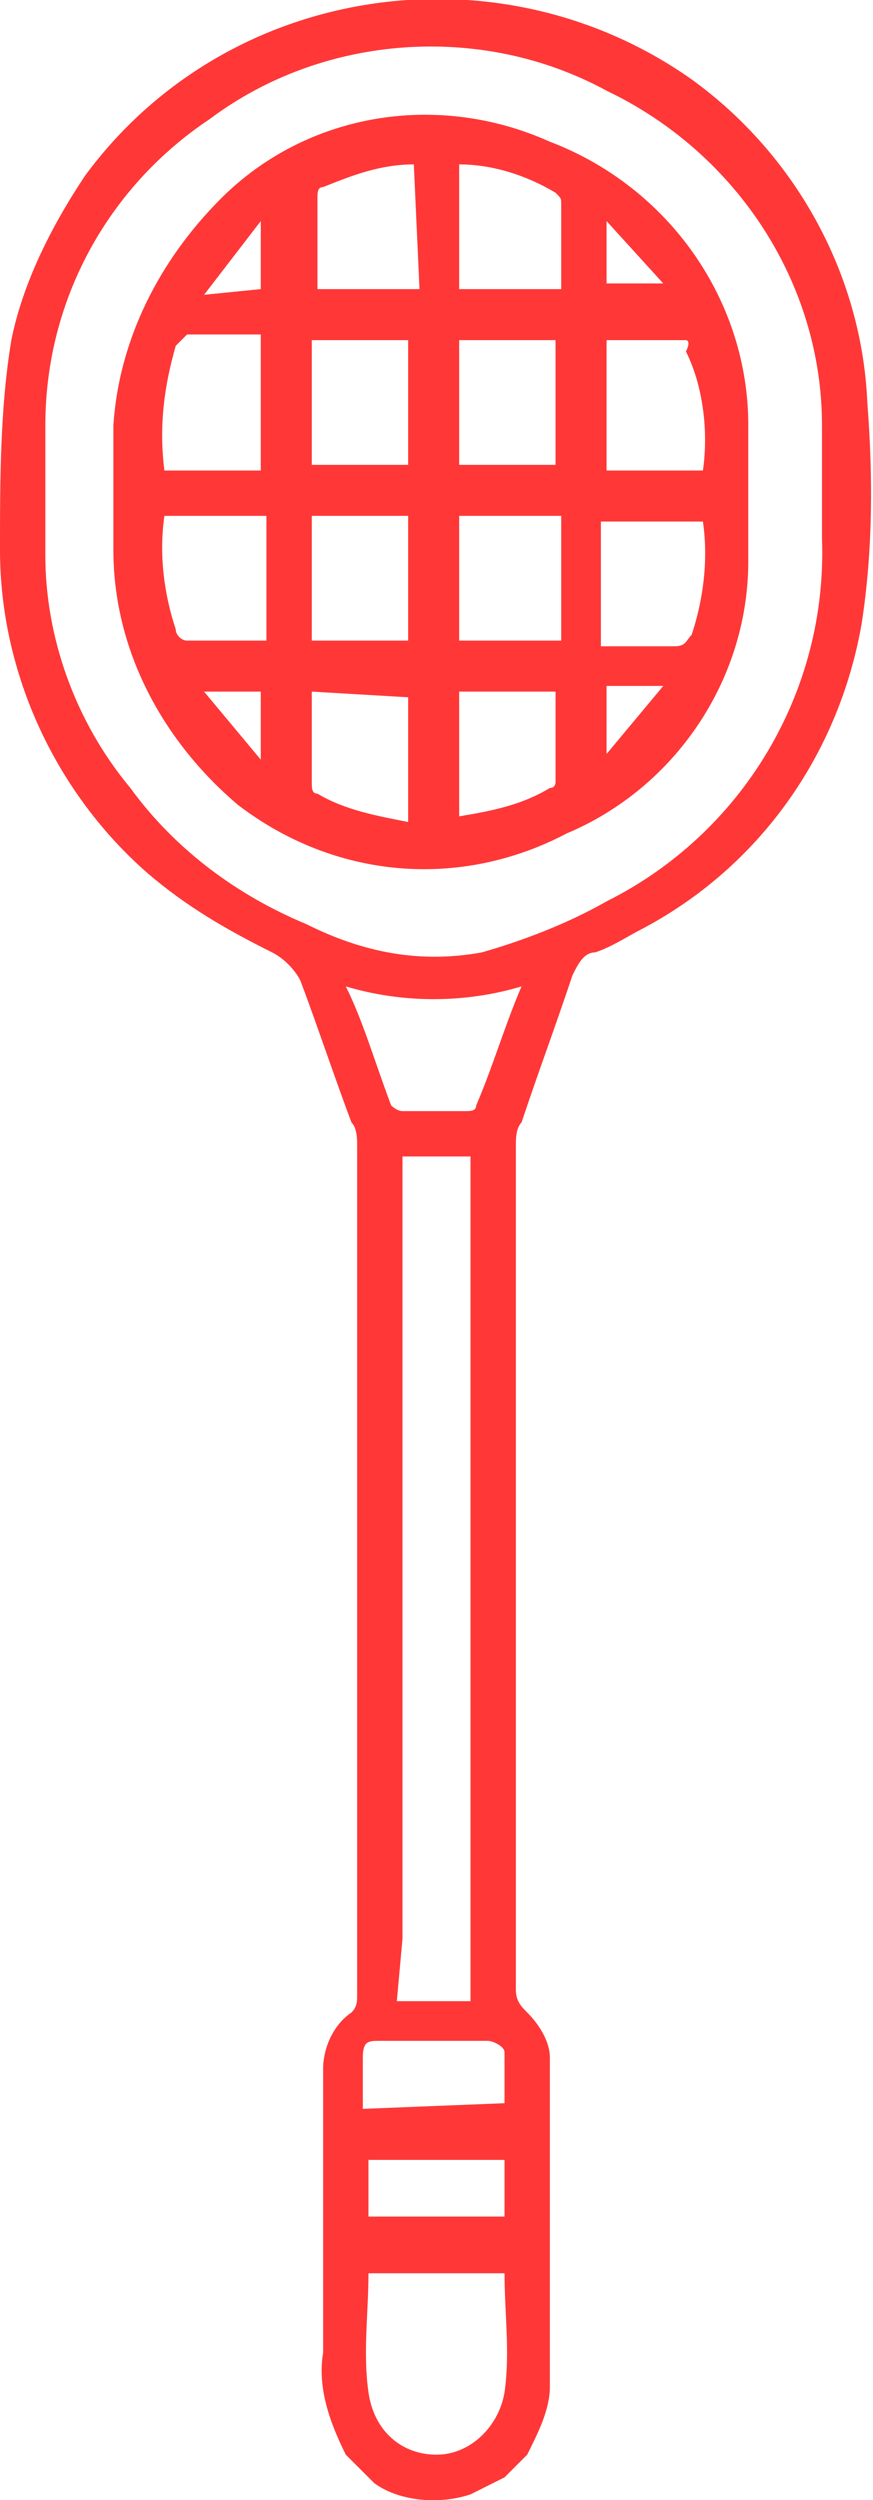 <?xml version="1.0" encoding="utf-8"?>
<!-- Generator: Adobe Illustrator 25.4.1, SVG Export Plug-In . SVG Version: 6.00 Build 0)  -->
<svg version="1.1" id="Iconos" xmlns="http://www.w3.org/2000/svg" xmlns:xlink="http://www.w3.org/1999/xlink" x="0px" y="0px"
	 viewBox="0 0 15.4 44.1" style="enable-background:new 0 0 15.4 44.1;" xml:space="preserve">
<style type="text/css">
	.st0{fill:#FF3737;}
</style>
<path class="st0" d="M0,9.7C0,9.7,0,9.7,0,9.7c0,2.2,1,4.3,2.6,5.7C3.3,16,4,16.4,4.8,16.8c0.2,0.1,0.4,0.3,0.5,0.5
	c0.3,0.8,0.6,1.7,0.9,2.5c0.1,0.1,0.1,0.3,0.1,0.4v14l0,0v1c0,0.1,0,0.2-0.1,0.3c-0.3,0.2-0.5,0.6-0.5,1c0,1.7,0,3.3,0,5
	c-0.1,0.6,0.1,1.2,0.4,1.8l0.5,0.5C7,44.1,7.7,44.2,8.3,44c0.2-0.1,0.4-0.2,0.6-0.3l0.4-0.4c0.2-0.4,0.4-0.8,0.4-1.2
	c0-1.9,0-3.9,0-5.8c0-0.3-0.2-0.6-0.4-0.8c-0.1-0.1-0.2-0.2-0.2-0.4V20.2c0-0.1,0-0.3,0.1-0.4c0.3-0.9,0.6-1.7,0.9-2.6
	c0.1-0.2,0.2-0.4,0.4-0.4c0.3-0.1,0.6-0.3,0.8-0.4c2.1-1.1,3.5-3.1,3.9-5.4c0.2-1.3,0.2-2.6,0.1-3.9c-0.1-2.3-1.3-4.4-3.1-5.7
	C8.8-1,4-0.3,1.5,3.1C0.9,4,0.4,5,0.2,6C0,7.2,0,8.5,0,9.7z M6.5,40.1h2.4c0,0.7,0.1,1.4,0,2.1c-0.1,0.6-0.6,1.1-1.2,1.1
	c-0.6,0-1.1-0.4-1.2-1.1C6.4,41.5,6.5,40.8,6.5,40.1z M8.9,39.1H6.5v-1h2.4L8.9,39.1z M6.4,37.2c0-0.3,0-0.6,0-0.9s0.1-0.3,0.3-0.3
	h1.9c0.1,0,0.3,0.1,0.3,0.2c0,0,0,0.1,0,0.1c0,0.3,0,0.6,0,0.8L6.4,37.2z M7.1,34.2V20.4h1.2v14.9H7L7.1,34.2L7.1,34.2z M6.1,17.4
	c1,0.3,2.1,0.3,3.1,0c-0.3,0.7-0.5,1.4-0.8,2.1c0,0.1-0.1,0.1-0.2,0.1H7.1c-0.1,0-0.2-0.1-0.2-0.1C6.6,18.7,6.4,18,6.1,17.4
	L6.1,17.4z M0.8,9.8V7.5c0-2.2,1.1-4.2,2.9-5.4c2-1.5,4.8-1.7,7-0.5c2.3,1.1,3.8,3.4,3.8,5.9c0,0.7,0,1.3,0,2
	c0.1,2.7-1.4,5.2-3.8,6.4c-0.7,0.4-1.5,0.7-2.2,0.9c-1.1,0.2-2.1,0-3.1-0.5c-1.2-0.5-2.3-1.3-3.1-2.4C1.3,12.7,0.8,11.2,0.8,9.8
	L0.8,9.8z"/>
<path class="st0" d="M3.9,3.5C5.4,2,7.7,1.6,9.7,2.5c2.1,0.8,3.5,2.8,3.5,5c0,0.8,0,1.6,0,2.4c0,2.1-1.3,4-3.2,4.8
	c-1.9,1-4.1,0.8-5.8-0.5C2.9,13.1,2,11.5,2,9.7C2,9,2,8.3,2,7.5C2.1,6,2.8,4.6,3.9,3.5z M5.5,6v2.2h1.7V6H5.5z M8.1,6v2.2h1.7V6
	L8.1,6z M7.2,11.3V9.1H5.5v2.2L7.2,11.3z M8.1,11.3h1.8V9.1H8.1L8.1,11.3z M2.9,8.3h1.7V5.9c-0.4,0-0.8,0-1.3,0C3.2,6,3.2,6,3.1,6.1
	C2.9,6.8,2.8,7.5,2.9,8.3L2.9,8.3z M10.7,8.3h1.7c0.1-0.7,0-1.5-0.3-2.1C12.2,6,12.1,6,12.1,6l-1.4,0L10.7,8.3z M2.9,9.1
	c-0.1,0.7,0,1.4,0.2,2c0,0.1,0.1,0.2,0.2,0.2c0.5,0,0.9,0,1.4,0V9.1L2.9,9.1z M10.7,11.4c0.4,0,0.8,0,1.2,0c0.2,0,0.2-0.1,0.3-0.2
	c0.2-0.6,0.3-1.3,0.2-2h-1.8V11.4z M8.1,14.4c0.6-0.1,1.1-0.2,1.6-0.5c0.1,0,0.1-0.1,0.1-0.1v-1.6H8.1V14.4z M5.5,12.2
	c0,0.5,0,1,0,1.6c0,0.1,0,0.2,0.1,0.2c0.5,0.3,1.1,0.4,1.6,0.5v-2.2L5.5,12.2z M7.3,2.9c-0.6,0-1.1,0.2-1.6,0.4
	c-0.1,0-0.1,0.1-0.1,0.2c0,0.5,0,1.1,0,1.6h1.8L7.3,2.9z M8.1,5.1h1.8c0-0.5,0-1,0-1.5c0-0.1,0-0.1-0.1-0.2C9.3,3.1,8.7,2.9,8.1,2.9
	L8.1,5.1z M4.6,5.1V3.9l-1,1.3L4.6,5.1z M4.6,13.4v-1.2h-1L4.6,13.4z M10.7,12.1v1.2l1-1.2L10.7,12.1z M10.7,3.9V5h1L10.7,3.9z"/>
</svg>
